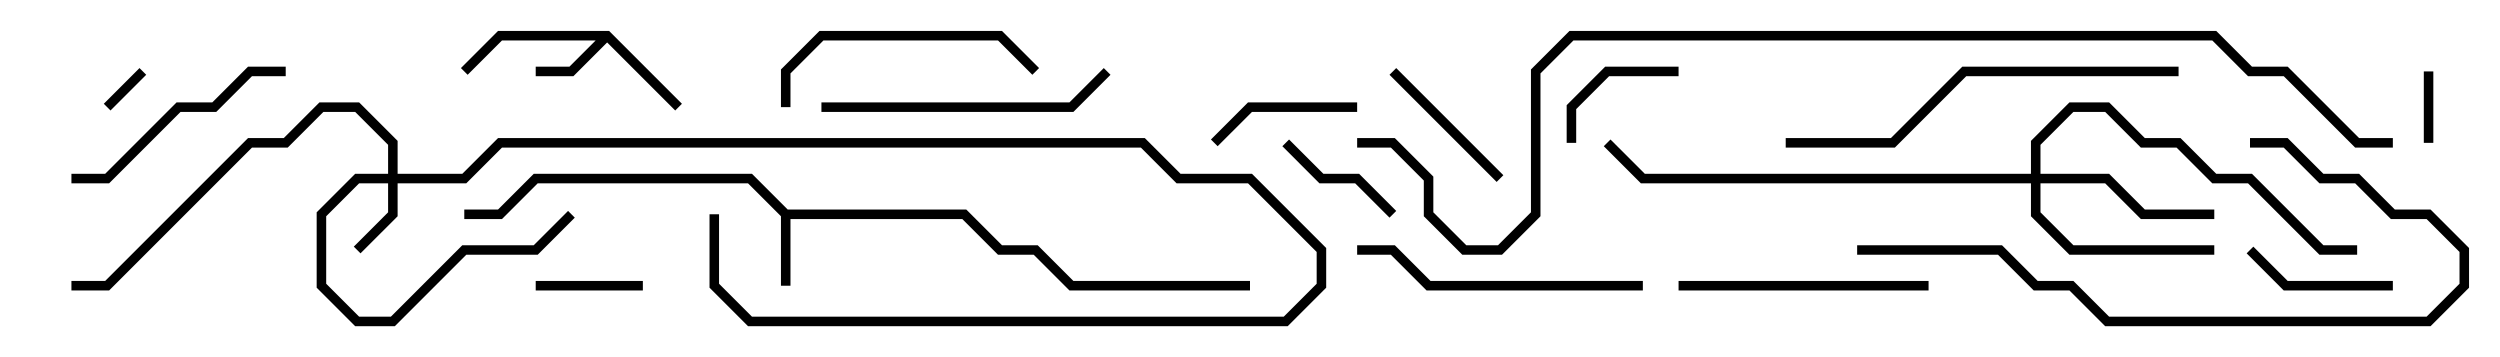 <svg version="1.1" width="105" height="15" xmlns="http://www.w3.org/2000/svg"><path d="M33.083,8.8L40.583,8.8L42.083,10.3L43.583,10.3L45.083,11.8L52.5,11.8L52.5,12.2L44.917,12.2L43.417,10.7L41.917,10.7L40.417,9.2L33.2,9.2L33.2,12L32.8,12L32.8,9.083L31.417,7.7L22.583,7.7L21.083,9.2L19.5,9.2L19.5,8.8L20.917,8.8L22.417,7.3L31.583,7.3z" stroke="none"/><path d="M25.583,1.3L28.641,4.359L28.359,4.641L25.5,1.783L24.083,3.2L22.5,3.2L22.5,2.8L23.917,2.8L25.017,1.7L21.083,1.7L19.641,3.141L19.359,2.859L20.917,1.3z" stroke="none"/><path d="M16.3,7.3L16.3,6.083L14.917,4.7L13.583,4.7L12.083,6.2L10.583,6.2L4.583,12.2L3,12.2L3,11.8L4.417,11.8L10.417,5.8L11.917,5.8L13.417,4.3L15.083,4.3L16.7,5.917L16.7,7.3L19.417,7.3L20.917,5.8L48.083,5.8L49.583,7.3L52.583,7.3L55.7,10.417L55.7,12.083L54.083,13.7L31.417,13.7L29.8,12.083L29.8,9L30.2,9L30.2,11.917L31.583,13.3L53.917,13.3L55.3,11.917L55.3,10.583L52.417,7.7L49.417,7.7L47.917,6.2L21.083,6.2L19.583,7.7L16.7,7.7L16.7,9.083L15.141,10.641L14.859,10.359L16.3,8.917L16.3,7.7L15.083,7.7L13.7,9.083L13.7,11.917L15.083,13.3L16.417,13.3L19.417,10.3L22.417,10.3L23.859,8.859L24.141,9.141L22.583,10.7L19.583,10.7L16.583,13.7L14.917,13.7L13.3,12.083L13.3,8.917L14.917,7.3z" stroke="none"/><path d="M85.3,7.3L85.3,5.917L86.917,4.3L88.583,4.3L90.083,5.8L91.583,5.8L93.083,7.3L94.583,7.3L97.583,10.3L99,10.3L99,10.7L97.417,10.7L94.417,7.7L92.917,7.7L91.417,6.2L89.917,6.2L88.417,4.7L87.083,4.7L85.7,6.083L85.7,7.3L88.583,7.3L90.083,8.8L93,8.8L93,9.2L89.917,9.2L88.417,7.7L85.7,7.7L85.7,8.917L87.083,10.3L93,10.3L93,10.7L86.917,10.7L85.3,9.083L85.3,7.7L68.917,7.7L67.359,6.141L67.641,5.859L69.083,7.3z" stroke="none"/><path d="M4.641,4.641L4.359,4.359L5.859,2.859L6.141,3.141z" stroke="none"/><path d="M101.8,3L102.2,3L102.2,6L101.8,6z" stroke="none"/><path d="M22.5,12.2L22.5,11.8L27,11.8L27,12.2z" stroke="none"/><path d="M66.2,6L65.8,6L65.8,4.417L67.417,2.8L70.5,2.8L70.5,3.2L67.583,3.2L66.2,4.583z" stroke="none"/><path d="M58.641,8.859L58.359,9.141L56.917,7.7L55.417,7.7L53.859,6.141L54.141,5.859L55.583,7.3L57.083,7.3z" stroke="none"/><path d="M57,4.3L57,4.7L52.583,4.7L51.141,6.141L50.859,5.859L52.417,4.3z" stroke="none"/><path d="M100.5,11.8L100.5,12.2L95.917,12.2L94.359,10.641L94.641,10.359L96.083,11.8z" stroke="none"/><path d="M58.359,3.141L58.641,2.859L63.141,7.359L62.859,7.641z" stroke="none"/><path d="M12,2.8L12,3.2L10.583,3.2L9.083,4.7L7.583,4.7L4.583,7.7L3,7.7L3,7.3L4.417,7.3L7.417,4.3L8.917,4.3L10.417,2.8z" stroke="none"/><path d="M70.5,12.2L70.5,11.8L81,11.8L81,12.2z" stroke="none"/><path d="M33.2,4.5L32.8,4.5L32.8,2.917L34.417,1.3L42.083,1.3L43.641,2.859L43.359,3.141L41.917,1.7L34.583,1.7L33.2,3.083z" stroke="none"/><path d="M46.359,2.859L46.641,3.141L45.083,4.7L34.5,4.7L34.5,4.3L44.917,4.3z" stroke="none"/><path d="M69,11.8L69,12.2L59.917,12.2L58.417,10.7L57,10.7L57,10.3L58.583,10.3L60.083,11.8z" stroke="none"/><path d="M91.5,2.8L91.5,3.2L82.583,3.2L79.583,6.2L75,6.2L75,5.8L79.417,5.8L82.417,2.8z" stroke="none"/><path d="M78,10.7L78,10.3L84.083,10.3L85.583,11.8L87.083,11.8L88.583,13.3L101.917,13.3L103.3,11.917L103.3,10.583L101.917,9.2L100.417,9.2L98.917,7.7L97.417,7.7L95.917,6.2L94.5,6.2L94.5,5.8L96.083,5.8L97.583,7.3L99.083,7.3L100.583,8.8L102.083,8.8L103.7,10.417L103.7,12.083L102.083,13.7L88.417,13.7L86.917,12.2L85.417,12.2L83.917,10.7z" stroke="none"/><path d="M100.5,5.8L100.5,6.2L98.917,6.2L95.917,3.2L94.417,3.2L92.917,1.7L66.083,1.7L64.7,3.083L64.7,9.083L63.083,10.7L61.417,10.7L59.8,9.083L59.8,7.583L58.417,6.2L57,6.2L57,5.8L58.583,5.8L60.2,7.417L60.2,8.917L61.583,10.3L62.917,10.3L64.3,8.917L64.3,2.917L65.917,1.3L93.083,1.3L94.583,2.8L96.083,2.8L99.083,5.8z" stroke="none"/></svg>